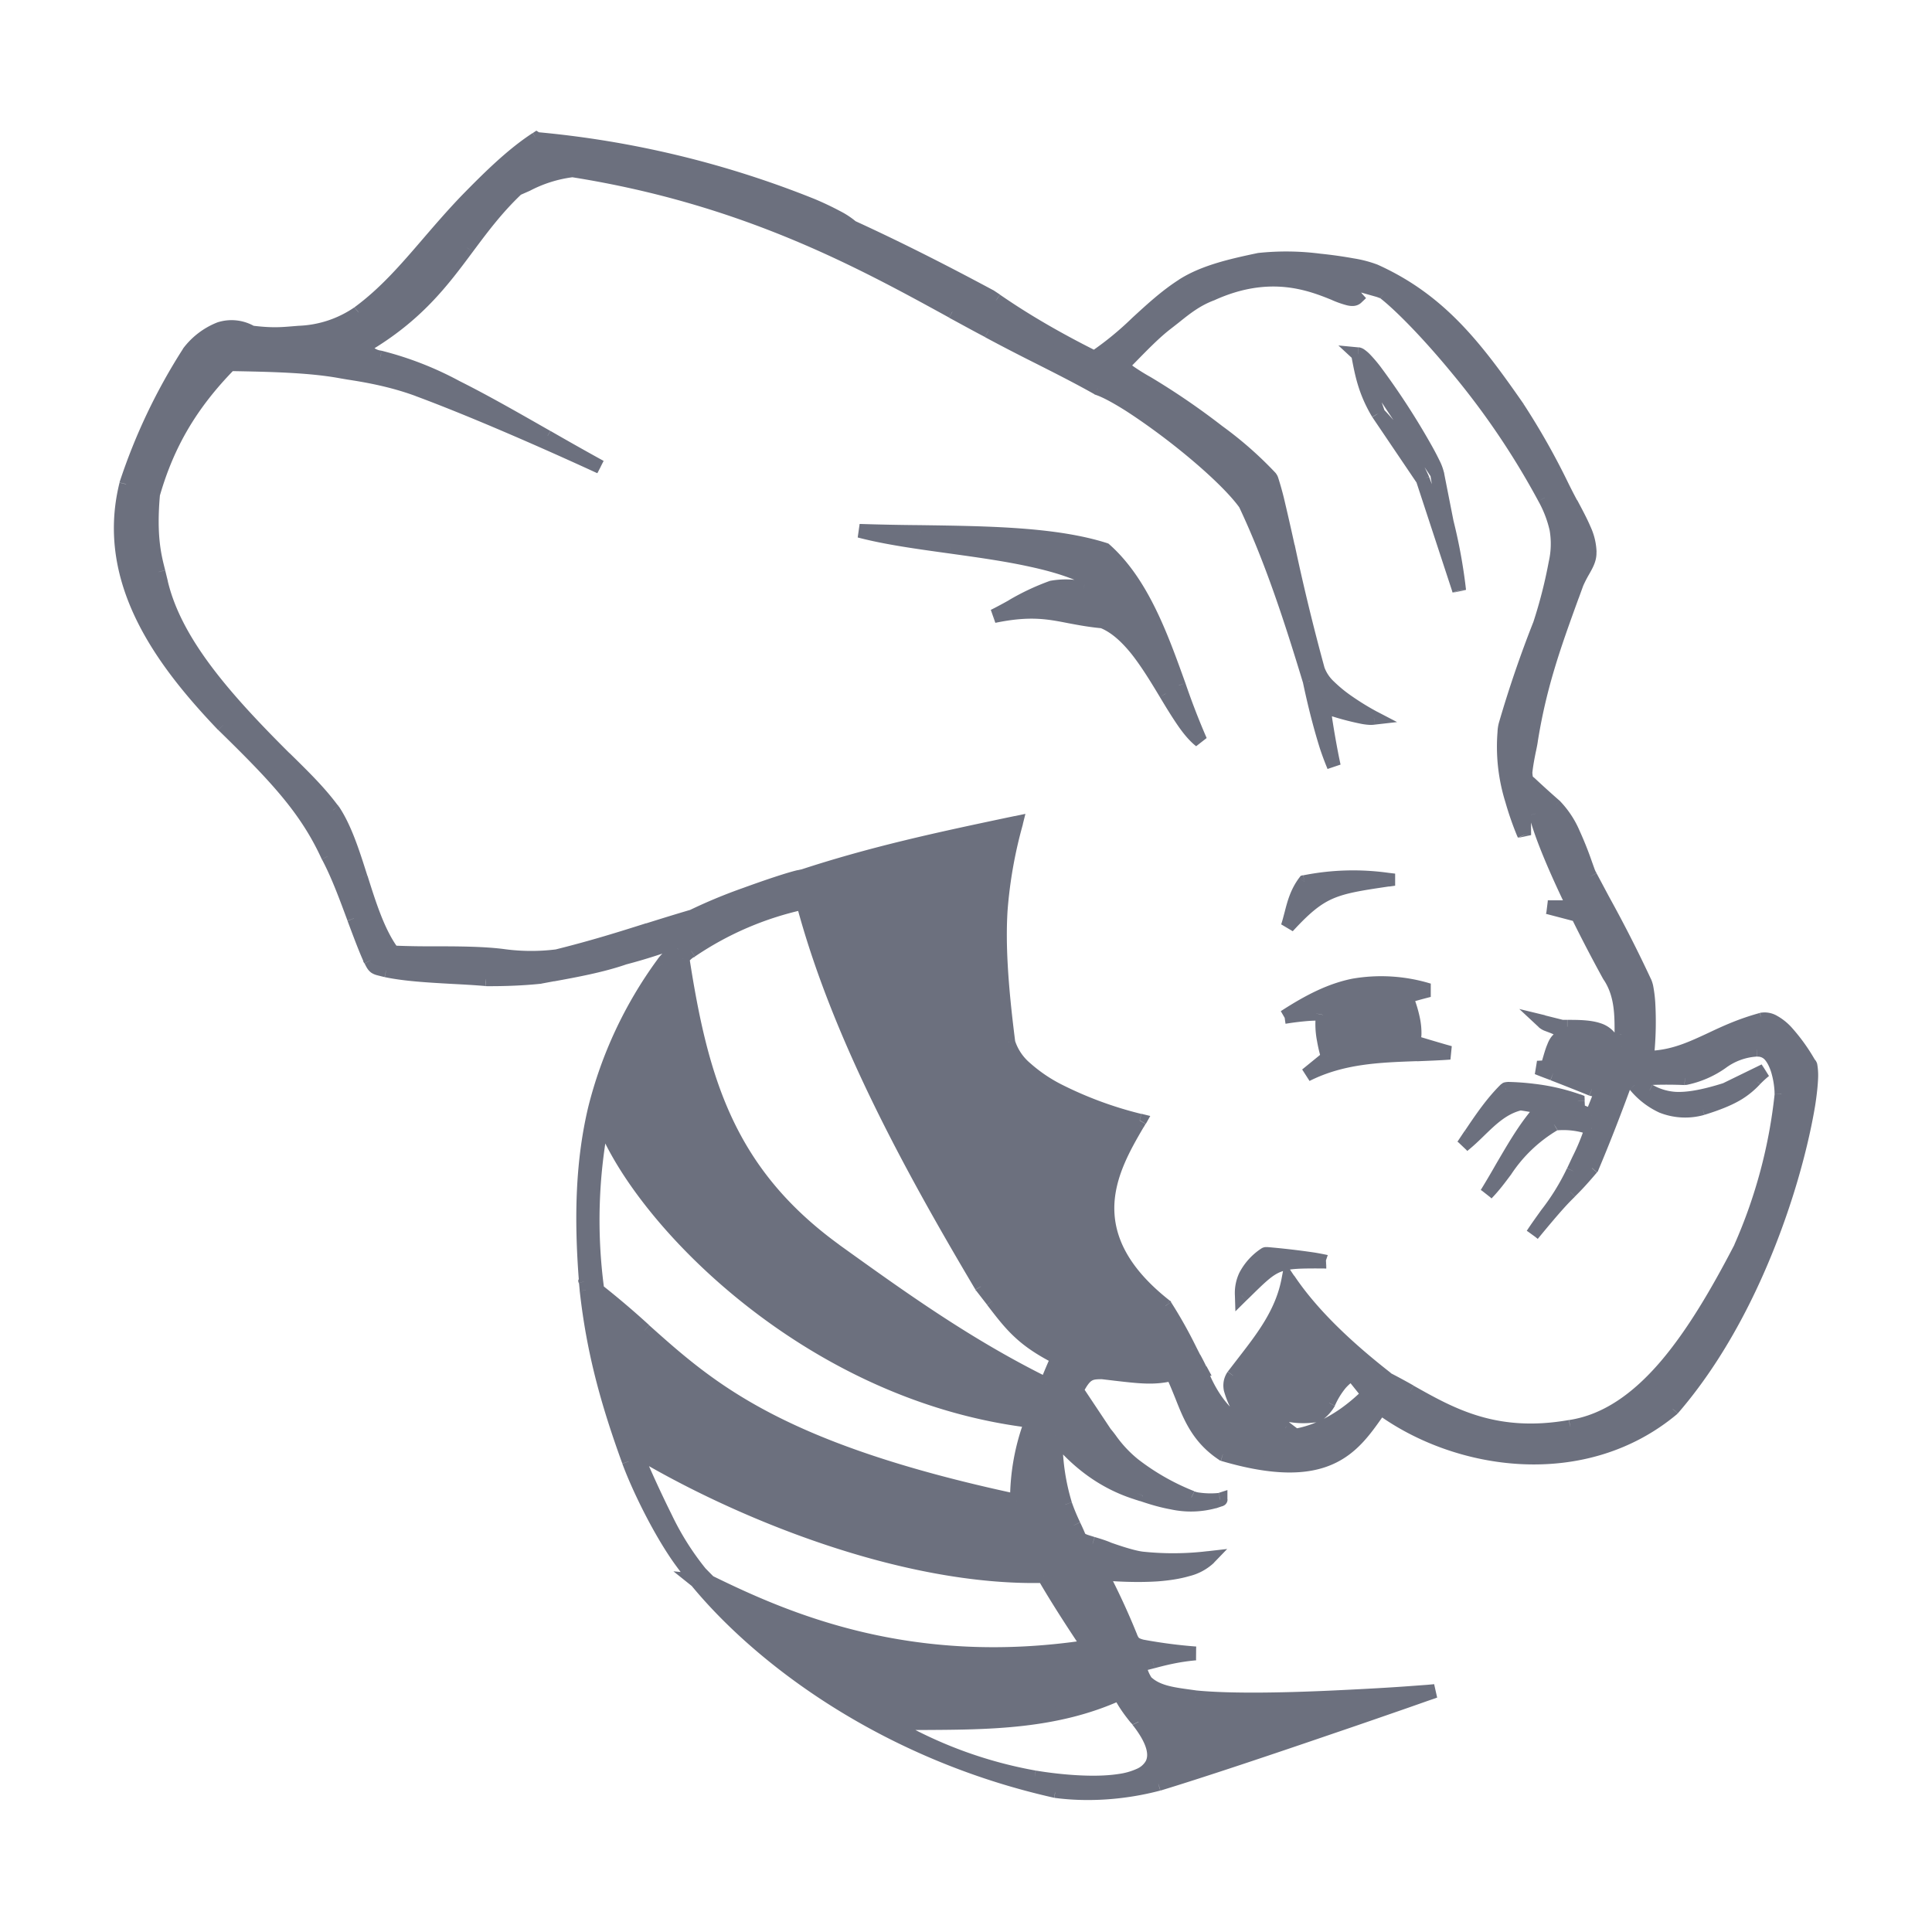 <svg xmlns="http://www.w3.org/2000/svg" width="16" height="16" fill="none" viewBox="0 0 16 16"><g fill="#6C707E"><path fill-rule="evenodd" d="M4.443 1.15c-.193.126-.38.307-.58.512-.117.12-.22.24-.319.356-.183.213-.352.41-.571.571a.923.923 0 0 1-.496.166 2.177 2.177 0 0 0-.072.005c-.08.007-.16.014-.32-.006-.182-.099-.355-.035-.523.167-.185.266-.42.771-.517 1.09-.201.81.311 1.48.802 1.994.437.427.689.694.868 1.085.081.152.15.338.216.516.043.118.086.232.13.33l.008.017c.03.06.03.062.128.083.154.033.348.044.544.055.095.005.191.01.283.019.122.001.29-.003.448-.02l.107-.02c.192-.035.403-.073.584-.136.21-.052.398-.123.567-.19-.012.04-.061.077-.114.118a.584.584 0 0 0-.13.121c-.56.803-.722 1.52-.635 2.63l-.003-.002.004.019.005.054c.056.51.173.934.35 1.418.08.221.253.572.418.805a3 3 0 0 0 .138.181l.001.001c.542.66 1.579 1.43 2.975 1.743.267.037.569.017.853-.058.754-.229 2.29-.77 2.29-.77s-1.363.114-1.988.052a3.949 3.949 0 0 0-.064-.01c-.126-.017-.254-.035-.34-.119-.017-.022-.079-.145-.04-.146.02-.001.052-.01.096-.021.08-.021.2-.053.354-.067-.505-.054-.505-.054-.54-.144l-.002-.003a5.82 5.82 0 0 0-.238-.516c.224.019.722.047.891-.127 0 0-.294.034-.555.003a1.61 1.61 0 0 1-.282-.08 1.689 1.689 0 0 0-.126-.042c-.055-.017-.096-.03-.11-.047a1.624 1.624 0 0 0-.045-.105c-.021-.045-.043-.09-.071-.172a1.784 1.784 0 0 1-.08-.507l-.005-.067c.17.21.388.386.675.476l.036.011c.1.035.386.134.605.063l.05-.016c.004 0 .005-.001.005-.002l-.005.002a.597.597 0 0 1-.237-.018c-.46-.196-.59-.37-.673-.48a.775.775 0 0 0-.042-.055l-.236-.353c.072-.143.112-.148.207-.15.04.005.076.01.11.013.212.025.326.038.476.002.03.06.053.12.077.18.071.18.14.35.341.484.857.254 1.071-.051 1.278-.344l.028-.04c.644.473 1.691.618 2.419.008.925-1.07 1.218-2.757 1.136-2.854-.116-.196-.267-.398-.397-.37-.17.046-.301.108-.421.164-.208.096-.383.178-.674.144l.055-.002a.457.457 0 0 0 .092-.007c.036-.39-.002-.578-.02-.61-.104-.23-.232-.47-.344-.677l-.106-.197a.746.746 0 0 1-.04-.103c-.05-.138-.133-.371-.251-.481-.07-.06-.24-.216-.24-.216l-.014.166s.066.01.091.113c.046.188.183.499.317.775h-.216l.247.065c.133.272.255.497.273.518.092.15.09.319.09.473v.1l-.063.031c-.009-.196-.205-.196-.386-.197h-.041l-.157-.038c.016.014.042.023.068.033.054.019.108.038.068.102-.042.022-.064.105-.087.187l-.015.051-.085.004.13.05c.104.04.207.08.323.128l.082.013-.083.208-.112-.046-.004-.078c-.198-.08-.58-.113-.595-.097a2.36 2.36 0 0 0-.294.377l-.06.09c.046-.037.09-.08.133-.122.098-.095.197-.192.34-.226.01-.001.106.016.2.033l.131.024c-.023.005-.05.008-.078.012-.057.008-.114.016-.126.033-.106.13-.193.281-.28.431a7.169 7.169 0 0 1-.126.213c.062-.064.11-.128.157-.192.095-.13.19-.258.401-.382a.577.577 0 0 1 .313.033 1.782 1.782 0 0 1-.108.26l-.044.095a1.92 1.92 0 0 1-.22.355c-.04.057-.081.113-.118.17.204-.249.257-.301.31-.355.04-.039.08-.078.18-.196.1-.235.198-.489.29-.74l.018-.01c.019.01.093.008.187.005.086-.002.187-.004.276.001.158-.034.236-.085.307-.131a.524.524 0 0 1 .287-.104c.19-.015.21.342.207.37-.036.393-.155.85-.339 1.268-.38.734-.807 1.393-1.412 1.484-.617.108-.987-.1-1.325-.292a5.517 5.517 0 0 0-.196-.107l-.153.13c-.52.519-1.137.473-1.39-.204h.002l-.008-.014a1.689 1.689 0 0 0-.043-.082l-.033-.065a3.917 3.917 0 0 0-.207-.367c-.759-.6-.438-1.149-.23-1.506l.018-.03c-.434-.109-1.01-.342-1.088-.649-.128-.991-.063-1.306.064-1.815l-.058.012c-.563.118-1.134.239-1.738.44v-.005a6.232 6.232 0 0 0-.886.329c-.126.036-.244.074-.365.111-.224.07-.455.143-.753.217-.15.019-.296.019-.44 0-.177-.025-.422-.024-.617-.024-.166 0-.295 0-.311-.015-.116-.16-.188-.388-.26-.61-.065-.21-.13-.415-.23-.56l-.002-.002-.002-.003c-.104-.14-.222-.256-.341-.373l-.054-.053c-.489-.486-.907-.956-1.024-1.454l-.021-.087a1.64 1.64 0 0 1-.044-.647v-.002l.001-.002c.118-.407.31-.738.634-1.07.338.006.673.013.933.063l.047.007c.13.021.351.056.578.141.65.242 1.51.64 1.51.64-.145-.08-.293-.164-.442-.249-.513-.293-1.026-.586-1.38-.658-.067-.01-.109-.04-.129-.094.43-.253.64-.534.848-.814.123-.165.245-.33.412-.487l.084-.037c.148-.065.228-.101.377-.117 1.426.225 2.386.752 3.145 1.17.103.055.201.11.297.16.148.081.29.153.428.222.165.084.325.164.48.253.249.082 1 .648 1.22.954.223.471.386.98.534 1.472.107.5.2.702.2.702s-.09-.418-.075-.493c.094.035.316.105.408.094 0 0-.411-.213-.465-.4a18.833 18.833 0 0 1-.247-1.016c-.07-.31-.123-.55-.146-.575-.132-.165-.682-.586-1.019-.78-.127-.074-.196-.12-.201-.152l.064-.066c.094-.096.2-.204.295-.278l.064-.05a1.11 1.11 0 0 1 .314-.196c.48-.216.818-.079 1.015 0 .09.037.15.061.18.033 0 0-.15-.172-.083-.144.035.02.112.04.181.059a.608.608 0 0 1 .135.045c.255.2.923.929 1.325 1.699.096.188.135.312.09.54a3.93 3.93 0 0 1-.128.503c-.044.102-.295.797-.294.89-.05.381.164.858.164.858l-.001-.125a.916.916 0 0 1 .005-.166l.014-.165s-.01-.045-.008-.062c.007-.07.02-.132.031-.186.007-.034.014-.065.017-.09.074-.457.197-.797.34-1.187l.038-.106a1.03 1.03 0 0 1 .052-.101c.03-.055.056-.1.054-.155.002-.113-.074-.255-.153-.403-.026-.046-.05-.094-.074-.14a5.909 5.909 0 0 0-.366-.65c-.347-.5-.643-.89-1.186-1.135-.152-.067-.749-.132-.955-.093-.25.052-.465.103-.637.213a2.84 2.84 0 0 0-.379.31 2.71 2.71 0 0 1-.352.288 6.459 6.459 0 0 1-.814-.475 1.055 1.055 0 0 0-.051-.034 20.13 20.13 0 0 0-1.143-.572c-.202-.189-1.46-.64-2.612-.73Zm1.362 11.881c-.202-.228-.395-.662-.55-1.025.851.513 2.225 1.074 3.39 1.046.117.203.257.416.37.585-1.484.227-2.513-.228-3.142-.537a9.678 9.678 0 0 1-.068-.069Zm-.467-2.013c.545.486 1.112.992 3.082 1.412l.003-.005a1.83 1.83 0 0 1 .114-.645l.005-.01c-1.868-.224-3.26-1.702-3.553-2.495a4.29 4.29 0 0 0-.041 1.41c.14.11.265.22.39.333Zm3.422.227c-.028.06-.06.135-.094.22-.656-.324-1.198-.713-1.743-1.105l-.013-.01c-.882-.644-1.102-1.41-1.257-2.412a.213.213 0 0 1 .07-.063 2.66 2.66 0 0 1 .928-.397c.289 1.085.884 2.177 1.476 3.174l.093.12c.16.209.248.325.54.473Zm-1.105 3.026c.538-.003 1.092-.006 1.617-.246.043.09.107.169.14.208l.02.026c.498.65-.63.5-.864.461a3.613 3.613 0 0 1-1.204-.446l.291-.003Zm3.828-2.855c-.34-.265-.625-.538-.813-.82-.051.276-.214.485-.367.68l-.09.118c-.034.055-.059.129.11.365.046.063.21.073.322.068a2.3 2.3 0 0 0-.109-.076c-.092-.061-.185-.123-.204-.179.199.136.383.175.55.153.038-.004.085-.045.122-.107a.502.502 0 0 1 .184-.236l.007-.005.135.17.153-.131Zm.419-7.493c-.025-.14-.557-.98-.656-.99m.656.99c.019.131.05.27.082.41l-.082-.41Zm.082.41c.041.187.084.376.1.558l-.1-.557Zm.1.558a10.393 10.393 0 0 0-.302-.92l.302.92Zm-.302-.92c-.035-.085-.123-.276-.368-.546l.368.546Zm-.368-.546c-.11-.182-.137-.327-.164-.471l.164.471Zm-1.76 2.319c.1.164.191.316.287.391a5.74 5.74 0 0 1-.178-.459c-.146-.407-.305-.851-.612-1.123-.411-.132-.972-.14-1.533-.147-.168-.002-.337-.004-.5-.01.224.058.488.095.754.132.461.064.929.129 1.21.302.006.024-.012.04-.039.053a2.443 2.443 0 0 1-.068-.01.653.653 0 0 0-.264-.008c-.115.037-.222.097-.328.156-.05.028-.1.056-.152.081.301-.061.454-.031.627.003.08.015.165.032.27.04.217.083.38.354.527.599Zm1.15 1.56c.23-.05.464-.047.693-.019-.444.064-.555.083-.833.39a1.34 1.34 0 0 0 .03-.108.692.692 0 0 1 .11-.263Zm3.732 1.635c-.076.076-.152.152-.438.24-.275.064-.43-.046-.559-.194a.747.747 0 0 1 .12.05c.118.059.232.115.633-.011l.322-.157c-.03.024-.054.048-.078.072Zm-3.558 1.51c-.051-.018-.5-.076-.5-.062-.172.122-.198.24-.194.341l.022-.021c.264-.26.265-.261.672-.259Zm0 0Zm-.023-2.044c.006-.03-.317.016-.317.016.424-.273.707-.348 1.197-.22-.066.016-.13.033-.195.055.026.008.123.354.047.365-.021.003.321.098.321.098a6.39 6.39 0 0 1-.275.012c-.312.011-.619.022-.913.17l.178-.146c.002.002.003.001.004-.003l-.004.003a.884.884 0 0 1-.043-.35Z" clip-rule="evenodd"/><path d="m3.863 1.662-.04-.04.04.04Zm.58-.512.03-.048-.031-.02-.03.02.03.048Zm-.899.868-.043-.037.043.037Zm-.571.571-.034-.046-.004.003.038.043Zm-.496.166.003.057-.003-.057Zm-.072.005L2.4 2.704l.005.056Zm-.32-.006-.027.05.01.005.01.001.007-.056Zm-.523.167-.044-.037-.003.004.047.033Zm-.517 1.09L.99 3.993v.003l.055.013Zm.802 1.994-.041.04.001.001.04-.04Zm.868 1.085-.052.024.002.003.05-.027Zm.216.516.054-.02-.054.02Zm0 0-.054.019.054-.02Zm.13.33-.053.023.001.003.051-.026Zm.008.017.05-.026-.05.026Zm.128.083-.012.056.012-.056Zm.544.055.003-.057-.003.057Zm.283.019-.005.057h.004V8.11Zm.448-.02.006.057h.005l-.01-.057Zm.107-.02-.01-.056.01.057Zm0 0 .01.057-.01-.056Zm.584-.136-.014-.055-.005.001.019.054Zm.567-.19.055.017.032-.112-.108.042.02.053Zm-.114.118.034.045-.034-.045Zm-.13.121.048.033v-.002l-.047-.03Zm-.635 2.63-.034.046.1.073-.01-.123-.056.004Zm-.003-.002.033-.046-.057-.042-.029.065.053.023Zm0 0-.053-.023-.007.018.004.018.056-.013Zm.004.019.058-.005-.002-.009-.056.014Zm.005.054-.057.005v.002l.057-.007Zm.35 1.418.053-.02-.053.02Zm.418.805-.047.033.047-.033Zm.138.181-.005.057.137.013-.088-.106-.044.036Zm0 0 .005-.057-.191-.018.15.12.036-.045Zm.001.001.045-.037-.01-.007-.035.044Zm2.975 1.743-.012.056h.004l.008-.056Zm.853-.058.015.055h.002l-.017-.055Zm2.29-.77.02.055-.025-.111.005.057Zm-1.988.052-.009.056h.004l.005-.056Zm-.064-.01-.008.057.008-.056Zm-.34-.119-.046.035.006.006.04-.041Zm-.04-.146v-.058.057Zm.096-.021-.014-.056.014.056Zm0 0 .014.055-.014-.055Zm.354-.067.005.057.001-.114-.006.057Zm-.54-.144.053-.02-.053.02Zm-.002-.003.053-.022-.053.022Zm-.238-.516.004-.057-.104-.009.05.093.05-.027Zm.891-.127.041.04.111-.115-.158.018.006.057Zm-.555.003-.006.057.006-.057Zm-.282-.08-.02.053.02-.053Zm-.126-.042.016-.055-.016.055Zm-.11-.047-.052.02.003.008.004.006.046-.034Zm-.045-.105-.052.024.052-.024Zm-.071-.172.053-.019-.053.02Zm-.08-.507.057-.003-.057.003Zm-.005-.067.045-.036-.113-.139.012.178.056-.003Zm.675.476-.017.055.047.015.021-.045-.051-.025Zm.036.011.021-.053h-.002l-.019.053Zm0 0-.021.053.002.001.019-.054Zm.605.063-.018-.054.018.054Zm.055-.018h.057v-.078l-.074.024.017.054Zm-.242-.016.025-.051-.003-.002-.022.053Zm-.673-.48-.045.033.045-.034Zm-.042-.055-.048.031.005.006.043-.037Zm-.236-.353-.05-.025-.016.03.019.027.047-.032Zm.207-.15.006-.056h-.007l.001.057Zm.11.013-.007.057.007-.057Zm.476.002.052-.025-.02-.041-.045.01.013.056Zm.077.18.053-.021-.053.02Zm0 0-.053.02.053-.02Zm.341.484-.03.047.006.005.008.002.017-.054Zm1.278-.344-.046-.033.046.033Zm.028-.04.034-.046-.047-.034-.034.047.047.033Zm2.419.008.037.045.006-.007-.043-.037Zm1.136-2.854-.05.03.007.007.043-.037Zm-.397-.37-.012-.056-.003.001.015.055Zm-.421.164-.024-.052.024.052Zm-.674.144-.003-.057-.004.114.007-.057Zm.055-.002-.002-.057.002.057Zm.092-.007.057.007v-.002l-.056-.005Zm-.02-.61-.052.023.002.003.05-.026Zm-.344-.677-.051.026v.001l.05-.027Zm0 0 .05-.025v-.002l-.05.027Zm-.106-.197.05-.027-.002-.005-.048.032Zm-.04-.103.053-.02-.054.02Zm-.251-.481.038-.042-.001-.001-.037.043Zm-.24-.216.039-.042-.086-.078-.01.115.057.005Zm-.014.166-.057-.005-.005.054.053.008.009-.057Zm.091.113-.055.014.056-.014Zm.317.775v.057h.09l-.039-.081-.051.024Zm-.216 0v-.057l-.014.113.014-.056Zm.247.065.051-.025-.011-.023-.025-.007-.015.055Zm.273.518.048-.03-.004-.006-.044.036Zm.09.473h-.058.057Zm0 .1.025.05.032-.015v-.036h-.057Zm-.063.031-.056.003.004.087.078-.039-.025-.05Zm-.386-.197v.057-.057Zm-.041 0-.014.057h.014v-.057Zm-.157-.038.014-.056-.214-.052.161.15.04-.042Zm.068.033.019-.054-.02.054Zm.068.102.027.05.013-.007.008-.012-.048-.03Zm-.087.187.055.015-.055-.015Zm-.015.051.003.057.04-.002.012-.039-.055-.016Zm-.085.004-.002-.057-.018.11.02-.053Zm.13.05-.02.054.02-.053Zm.323.128-.022.055.014.002.008-.057Zm.082.013.053.021.027-.067-.071-.01-.009.056Zm-.083.208-.021.053.053.021.021-.053-.053-.021Zm-.112-.046-.057.003.002.037.033.013.022-.053Zm-.004-.078.057-.003-.002-.037-.034-.013-.021.053Zm-.595-.097.04.041.004-.004-.043-.037Zm-.294.377-.047-.032.047.032Zm0 0 .047.032-.047-.032Zm0 0-.047-.032.047.032Zm-.06.09-.048-.033.082.078-.035-.045Zm.133-.122-.038-.042-.002.002.04.04Zm0 0 .038.043.002-.002-.04-.04Zm.34-.226-.006-.057-.007.002.013.055Zm.2.033.012-.055h-.002l-.01.055Zm0 0-.012.056h.002l.01-.056Zm0 0 .01-.056-.01.056Zm.131.024.012.056-.002-.112-.01.056Zm-.078.012.008.057-.008-.057Zm-.126.033.044.036.002-.003-.046-.033Zm-.28.431.048.032.002-.003-.05-.029Zm0 0-.047-.032-.002.003.05.029Zm-.126.213-.048-.03.089.07-.041-.04Zm.157-.192.046.034.001-.003-.047-.031Zm0 0-.046-.034-.002.002.048.032Zm.401-.382.029.049.002-.002-.031-.047Zm.313.033.055.016.012-.046-.042-.02-.025.05Zm-.108.26-.051-.025.051.025Zm-.044.095-.052-.024v.001l.052.023Zm-.22.355.046.033-.046-.033Zm-.118.17-.048-.03.091.066-.043-.036Zm.31-.355.041.04-.04-.04Zm0 0-.04-.04.04.04Zm.18-.196.043.037.006-.007.004-.008-.053-.022Zm.29-.74-.028-.05-.019.01-.007.02.053.02Zm.018-.01.028-.05-.027-.015-.027.014.027.05Zm.187.005V8.87h-.001l.001.057Zm0 0v.057h.002l-.002-.057Zm.276.001-.003.057h.008l.008-.001-.013-.056Zm.307-.131-.031-.048.031.048Zm.287-.104.005.057-.005-.057Zm.207.37-.057-.006.057.005Zm-.339 1.268.051.026.002-.003-.053-.023Zm-1.412 1.484-.008-.056h-.002l.01.056Zm-1.325-.292.028-.05-.028.05Zm-.196-.107.026-.05-.034-.018-.029.025.037.043Zm-.153.13-.037-.043-.003.004.04.04Zm-1.39-.204.055-.02-.003-.004-.051.024Zm0 0-.003-.057-.084.006.036.076.052-.025Zm.002 0 .003.057.089-.006-.042-.078-.05.027Zm-.008-.014-.051.025v.002l.051-.027Zm-.043-.082-.05.026v.002l.05-.028Zm-.033-.065-.051.026.05-.026Zm0 0 .05-.025-.05.025Zm-.207-.367.048-.031-.005-.008-.007-.005-.036.044Zm-.23-1.506.05.029-.05-.029Zm.018-.03.05.03.037-.066-.073-.018-.014.055ZM8.35 8.63l-.057.008.001.007.056-.015Zm.064-1.815.056.013.022-.088-.09.019.012.056Zm-.058.012-.011-.056-.007.002.018.054Zm0 0 .01.056.008-.002-.018-.054Zm0 0-.01-.056h-.001l.011.056Zm-1.738.44-.056.009.01.066.064-.02-.018-.055Zm0-.005.056-.008-.01-.06-.06.013.013.055Zm-.886.329.017.056.01-.006-.027-.05Zm-.365.111-.017-.054.017.054Zm0 0 .017.055h.001L5.368 7.7Zm-.753.217.007.057.007-.001-.014-.056Zm-.44 0-.007.056.008-.056Zm-.617-.024v.057-.057Zm0 0v-.057.057Zm-.311-.015-.048.034.009.008.039-.042Zm-.26-.61-.053.016.054-.017Zm-.23-.56.048-.032-.003-.003-.044.035Zm-.002-.002L2.8 6.67l-.003-.003-.042.038Zm-.002-.003-.046.034.003.004.043-.038Zm-.341-.373-.04.04.04-.04Zm-.054-.053-.04.04.04-.04ZM1.334 4.824l-.056.011v.002l.056-.013Zm-.021-.087.055-.014-.055.014Zm-.044-.647-.056-.02-.001.015.057.005Zm0-.002.054.019v-.001l-.054-.018Zm.001-.002.054.018V4.1l-.054-.015Zm.634-1.07V2.96H1.88l-.017.017.041.04Zm.933.063-.01.056h.001l.01-.056Zm.047.007-.01.057h.001l.009-.057Zm.578.141-.02.053.02-.053Zm1.51.64-.024.052.051-.102-.027.05Zm-.442-.249.028-.05-.028.05ZM3.15 2.96l.012-.055-.004-.001-.007.056Zm-.129-.094-.029-.05-.041.025.017.045.053-.02Zm.848-.814.046.034-.046-.034Zm0 0-.046-.034.046.034Zm.412-.487-.022-.052-.01.004-.007.007.04.041Zm.084-.037-.023-.052.023.052Zm0 0 .023.052-.023-.052Zm.377-.117.01-.057h-.016l.006.057Zm3.145 1.17.028-.05-.028.05Zm0 0-.027.049.027-.05Zm.297.16.027-.05-.027.05Zm.428.222-.026.051.026-.05Zm0 0 .025-.05-.025.05Zm.48.253-.029.05.011.004.018-.054Zm1.22.954.052-.025-.007-.008-.046.033Zm.534 1.472.056-.012-.001-.005-.055.017Zm.2.702-.051.024.107-.036-.056.012Zm-.075-.493.02-.053-.063-.024-.013.066.056.011Zm.408.094.006.056.185-.021-.165-.086-.026.05Zm-.465-.4.055-.016-.055.015Zm-.247-1.016.056-.013-.001-.004-.055.017Zm0 0-.056.012.001.004.055-.016Zm-.146-.575-.045.036.003.004.042-.04Zm-1.019-.78-.028.049.028-.05Zm-.201-.152-.04-.04-.021.02.004.03.057-.01Zm.064-.066.041.04-.04-.04Zm0 0-.04-.04.04.04Zm.295-.278.035.045-.035-.045Zm.064-.05.036.044.002-.001-.038-.043Zm0 0-.035-.045-.002.002.037.043Zm.314-.196.02.054.004-.002-.024-.052Zm1.015 0-.022.053.022-.053Zm.18.033.04.042.04-.038-.037-.041-.042.037Zm-.083-.144.027-.05-.005-.003-.022.053Zm.181.059-.015.055.015-.055Zm.135.045-.039.042.004.002.035-.044Zm1.325 1.699.05-.026-.05.026Zm.09.54.056.01-.055-.01Zm-.128.503.053.023.001-.005-.054-.018Zm-.294.89.057.007v-.008h-.057Zm.164.858-.052.024.109-.023h-.057Zm-.001-.125-.057.002.057-.002Zm.005-.166.056.007V6.63l-.056-.005Zm.014-.165.057.004v-.008l-.001-.008-.056.012Zm-.008-.062-.056-.005.056.005Zm.031-.186.056.012-.056-.012Zm0 0-.056-.011.056.011Zm.017-.09-.057-.01v.003l.057.007Zm.34-1.187.053.02-.053-.02Zm.038-.106-.052-.023-.001.003.053.02Zm.052-.101-.048-.032-.002.004.05.028Zm0 0 .047.031.003-.003-.05-.028Zm.054-.155h-.057v.003l.057-.003Zm-.153-.403.05-.026-.05.026Zm-.074-.14-.051.024.05-.025Zm-.366-.65.048-.031v-.001l-.048.032Zm-1.186-1.135.024-.052h-.001l-.023.052Zm-.955-.093-.01-.056h-.002l.012.056Zm-.637.213.03.048-.03-.048Zm-.379.31.038.043.001-.001-.039-.042Zm0 0-.037-.043-.004.004.041.039Zm0 0 .04.042.002-.003-.042-.04Zm-.352.288-.025.051.029.015.027-.018-.03-.048Zm-.814-.475.033-.047-.033.047Zm0 0-.032.047.032-.047Zm-.051-.034.028-.05h-.001l-.027.05ZM7.055 1.88l-.039.042.007.006.009.004.023-.052Zm-2.612-.73-.03.048.012.007.013.001.005-.057Zm.812 10.855.03-.049-.152-.09.07.162.052-.023Zm.55 1.025-.043.038.002.002.04-.04Zm2.84.021.05-.028-.017-.03-.034.001.001.057Zm.37.585.01.057.088-.014-.05-.074-.047.031ZM5.874 13.1l-.04.04.006.007.008.004.026-.051Zm2.547-.67-.012.056.042.008.02-.037-.05-.027Zm-3.082-1.412-.037.042.037-.042Zm3.085 1.407.05.026.007-.013v-.014h-.057Zm.114-.645.053.022-.053-.022Zm.005-.01.053.02.028-.069-.074-.008-.007.056ZM4.989 9.274l.054-.02-.068-.184-.041.192.055.012Zm-.041 1.41-.057.008.003.023.019.015.035-.045Zm3.718.78-.026.05.055.028.023-.057-.052-.021Zm.094-.22.052.025.024-.05-.05-.026-.026.051Zm-1.837-.885.033-.046-.033.046Zm-.013-.01-.034.046.034-.046ZM5.653 7.938l-.044-.036-.016.02.003.025.057-.009Zm.07-.063.023.054.01-.007-.032-.047Zm.928-.397.055-.015-.014-.053-.054.012.013.056Zm1.476 3.174-.05.03.005.005.045-.035Zm.093.12.045-.034-.045.034Zm0 0 .046-.034-.046.035Zm0 0-.045.035.045-.034Zm1.052 3.253L9.323 14l-.024-.05-.05.023.023.052Zm-1.617.246v.057-.057Zm1.757-.038-.045.036.045-.036Zm.02.026-.053.025.007.01.045-.035Zm-.864.461.01-.056-.01.056Zm-1.204-.446v-.057l-.208.004.18.102.028-.05Zm3.306-3.677.047-.032-.077-.116-.026.137.056.01Zm.813.819.037.043.053-.045-.055-.043-.035.045Zm-1.18-.14-.044-.034.044.035Zm-.09.118-.046-.034-.002.004.048.03Zm.11.365-.046.033.046-.033Zm.322.068.003.057.156-.008-.125-.095-.034.046Zm-.109-.076-.031.048.031-.048Zm-.204-.179.032-.047-.144-.098.058.164.054-.019Zm.55.153-.007-.057.007.057Zm.122-.107.049.03.002-.006-.051-.024Zm.184-.236.034.046-.034-.046Zm.007-.005.044-.035-.034-.043-.044.032.034.046Zm.135.17-.044.035.036.046.045-.038-.037-.043Zm-.084-8.614.005-.056-.167-.016.123.114.04-.042Zm0 0 .049-.032-.01-.01-.039.042Zm.838 1.958-.054.018.111-.023-.057.005Zm-.302-.92.053-.021v-.001l-.053.022Zm-.368-.546-.05.03.002.002.048-.032Zm-.164-.471.054-.019-.11.03.056-.011ZM9.94 6.135l-.034.045.087-.068-.052.023Zm-.285-.391-.05.029.05-.03Zm.108-.068.054-.019-.054.02Zm-.612-1.123.038-.043-.009-.008-.011-.004-.018.055Zm-1.533-.147-.001.057v-.057Zm0 0V4.35v.057Zm-.5-.01.001-.056-.016.112.014-.055Zm.754.132.008-.057-.008.057Zm1.21.302.054-.015-.005-.021-.02-.012-.03.048Zm-.039.053-.007.057.016.002.016-.007-.025-.052Zm-.068-.01.01-.057-.01.057Zm-.264-.008-.013-.055h-.004l.017.055Zm-.328.156.026.05h.001l-.027-.05Zm0 0-.027-.05h-.001l.028.05Zm0 0 .026.05h.001l-.027-.05Zm0 0-.027-.05h-.001l.028.05Zm0 0-.028-.05.028.05Zm0 0-.028-.05.028.05Zm-.152.081-.025-.05.037.106-.012-.056Zm.627.003-.01.056.01-.056Zm.27.04.02-.052-.007-.003-.008-.001-.005.057Zm2.369 2.14h.057v-.05l-.05-.006-.007.056Zm-.692.019-.013-.056-.02.005-.013.017.046.034Zm.692-.019.008.057.049-.007v-.05h-.057Zm-.833.39-.054-.02.096.057-.042-.038Zm.03-.108.056.014-.056-.014Zm3.842 1.372-.04-.04.04.04Zm0 0 .04.04-.04-.04Zm-.438.24.013.055.003-.001-.016-.055Zm-.559-.194.016-.054-.186-.054.127.146.043-.038Zm.12.05-.025.051.025-.05Zm.633-.011.017.054.008-.003-.025-.051Zm.322-.157.036.044-.06-.096.024.052Zm-4.136 1.52.033.046.024-.017v-.03h-.057Zm-.194.341-.057.002.004.13.092-.091-.04-.04Zm.022-.021.04.04-.04-.04Zm.672-.259.007.057-.007-.114v.057Zm0 0-.014.056.01.002.01-.001-.006-.057Zm-.34-2.027-.008-.056-.01.002-.009.004.027.05Zm.317-.016.056.011-.056-.011Zm-.317.016-.031-.047.057.098-.026-.05Zm1.197-.22.014.055v-.11l-.014.055Zm-.195.055-.018-.054-.173.059.175.05.016-.055Zm.047.365-.008-.056.008.056Zm.321.098.004.056.011-.111-.015.055Zm-.275.012.002.057-.002-.057Zm-.913.17-.036-.044.061.095-.025-.051Zm.18-.149.057.01.027-.151-.12.097.037.044Zm-7.097-7.05c.2-.206.383-.382.57-.504l-.062-.096c-.2.13-.39.315-.59.52l.082.08Zm-.317.353c.1-.115.202-.234.317-.353l-.082-.08c-.118.123-.222.244-.321.359l.086.074Zm-.58.58c.225-.165.398-.368.58-.58L3.5 1.981c-.183.213-.35.406-.562.562l.067.092Zm-.527.177c.25-.014.452-.112.53-.18l-.075-.086a.87.87 0 0 1-.461.152l.006.114Zm-.07.005.07-.005-.006-.114-.074.006.01.113Zm-.332-.007c.165.02.25.014.332.007l-.01-.113c-.078.006-.153.012-.308-.007l-.014.113Zm-.473.147a.543.543 0 0 1 .231-.178.268.268 0 0 1 .222.025l.054-.1A.381.381 0 0 0 1.8 2.67a.653.653 0 0 0-.282.214l.087.073ZM1.1 4.027a4.73 4.73 0 0 1 .51-1.074l-.094-.065A4.852 4.852 0 0 0 .99 3.994l.11.033Zm.79 1.939C1.396 5.45.906 4.803 1.1 4.024l-.11-.027c-.21.843.325 1.533.816 2.048l.082-.08Zm.878 1.1c-.184-.402-.444-.675-.88-1.102l-.08.082c.437.427.682.687.856 1.068l.104-.048Zm.217.52c-.065-.176-.135-.367-.219-.523l-.1.054c.079.148.146.33.212.508l.107-.04Zm0 0-.107.038.108-.037Zm.128.327a5.613 5.613 0 0 1-.128-.327l-.107.04c.044.117.087.234.131.333l.104-.046Zm.008.014L3.11 7.91l-.102.052.009.016.102-.05Zm.09.054a.975.975 0 0 1-.07-.02c-.002 0-.003.001-.02-.034l-.102.051c.013.026.027.058.058.079.016.01.032.016.048.02l.06.015.025-.111Zm.534.053a3.786 3.786 0 0 1-.535-.053l-.024.111c.16.034.358.045.553.056l.006-.114Zm.285.019c-.093-.008-.19-.013-.285-.019l-.006.114c.095.005.19.01.281.018l.01-.113Zm.437-.02a3.96 3.96 0 0 1-.441.02l-.002.114c.124.001.294-.003.455-.02l-.012-.113Zm.102-.018-.106.02.02.111.107-.02-.02-.111Zm0 0 .02.112-.02-.113Zm.576-.135a4.058 4.058 0 0 1-.576.135l.02.112c.192-.035.408-.075.594-.139l-.038-.108Zm.565-.189a4.412 4.412 0 0 1-.56.188l.028.11a4.52 4.52 0 0 0 .574-.191l-.042-.107Zm-.059.216c.026-.02.055-.041.078-.063a.197.197 0 0 0 .057-.083l-.11-.033c-.001.005-.007.015-.026.033a.89.89 0 0 1-.068.056l.07.09Zm-.115.107a.507.507 0 0 1 .115-.107l-.069-.09c-.046.035-.107.08-.142.136l.096.061Zm-.627 2.595c-.044-.552-.025-1.002.073-1.413.098-.41.275-.783.552-1.18l-.093-.065a3.507 3.507 0 0 0-.57 1.219c-.101.426-.12.889-.076 1.447l.114-.009Zm-.094.048.003.002.067-.092-.003-.002-.067.092Zm.086-.024-.105-.045.105.046Zm.008-.017-.005-.018-.11.026.004.019.11-.027Zm.005.064-.004-.055-.114.01.005.054.114-.01Zm.347 1.402a5.74 5.74 0 0 1-.347-1.404l-.113.013c.057.516.176.943.353 1.43l.107-.039Zm.411.792a3.913 3.913 0 0 1-.41-.792l-.108.04c.083.225.257.58.425.818l.093-.066Zm.136.178c-.05-.06-.095-.12-.136-.178l-.093.066c.043.06.09.122.141.184l.088-.072Zm-.05.093.012-.114-.012.114Zm.043-.1-.002-.002-.07.09.072-.088Zm2.952 1.732c-1.383-.31-2.41-1.074-2.944-1.724l-.088.072c.55.67 1.598 1.447 3.007 1.763l.025-.111Zm.826-.058a2.167 2.167 0 0 1-.831.057l-.016.113c.275.037.585.017.876-.06l-.03-.11Zm2.304-.714-.019-.054-.004.002-.013.004a24.712 24.712 0 0 0-.234.082l-.61.21c-.479.164-1.05.356-1.426.47l.033.11c.378-.115.951-.308 1.43-.472.239-.081.454-.156.61-.21l.185-.065.05-.017.013-.005a.047.047 0 0 0 .004-.001l-.019-.054Zm-1.993.107c.317.032.818.019 1.236-.002a26.692 26.692 0 0 0 .702-.044l.044-.003a7.304 7.304 0 0 1 .015-.001l-.004-.057-.005-.057h-.003l-.012.001-.044.004-.163.012c-.137.01-.326.021-.535.031-.42.021-.913.034-1.22.003l-.011.114Zm-.067-.009.063.01.018-.114-.065-.009-.016.113Zm-.372-.135c.102.1.251.118.372.135l.016-.113c-.13-.018-.239-.035-.309-.104l-.08.082Zm0-.245a.069.069 0 0 0-.059.034.083.083 0 0 0-.01.046c0 .021.008.045.015.063a.52.52 0 0 0 .048.096l.09-.07-.003-.006a.317.317 0 0 1-.036-.087.036.036 0 0 1 0 .003.039.039 0 0 1-.005.013.045.045 0 0 1-.037.022l-.004-.114Zm.082-.018-.056.014a.17.17 0 0 1-.027.005l.004.113a.265.265 0 0 0 .049-.007l.059-.015-.03-.11Zm0 0 .028.11-.028-.11Zm.363-.069c-.16.015-.283.047-.363.069l.029.11c.08-.021.195-.052.344-.065l-.01-.114Zm-.588-.065c.008.02.018.047.04.07a.19.19 0 0 0 .092.049c.073.019.206.033.455.06l.012-.114a4.1 4.1 0 0 1-.437-.057c-.03-.008-.037-.014-.04-.017a.124.124 0 0 1-.016-.034l-.106.043Zm-.002-.004.002.004.106-.043-.002-.004-.106.043Zm-.236-.51c.09.17.179.367.236.51l.106-.043a5.861 5.861 0 0 0-.241-.52l-.1.053Zm.901-.194a.349.349 0 0 1-.154.081c-.068.02-.15.032-.234.038a3.14 3.14 0 0 1-.458-.009l-.01.114c.114.01.298.021.476.009.09-.007.179-.02.258-.043a.459.459 0 0 0 .204-.11l-.082-.08Zm-.52.1a2.484 2.484 0 0 0 .516.001l.038-.003.01-.001h.003l-.006-.057-.006-.057h-.003l-.01.001-.036.004a2.38 2.38 0 0 1-.493-.001l-.013.113Zm-.295-.083c.043.015.199.071.295.083l.013-.113c-.08-.01-.222-.06-.27-.077l-.038.107Zm-.124-.042c.037.011.078.024.123.041l.041-.106c-.049-.02-.094-.033-.13-.044l-.034.11Zm-.138-.067a.145.145 0 0 0 .064.042.708.708 0 0 0 .074.025l.033-.109c-.028-.009-.05-.015-.065-.021a.114.114 0 0 1-.016-.008c-.003-.002-.001-.001.001.002l-.09.069Zm-.052-.115c.015.031.029.06.045.101l.106-.041a1.663 1.663 0 0 0-.048-.108l-.103.048Zm-.073-.177c.03.084.052.132.073.177l.103-.049a1.597 1.597 0 0 1-.069-.166l-.107.038Zm-.083-.522c.01.166.021.352.083.523l.107-.04a1.77 1.77 0 0 1-.076-.49l-.114.007Zm-.004-.068.004.068.114-.008-.005-.067-.113.007Zm.748.419a1.35 1.35 0 0 1-.647-.458l-.089.072c.176.216.401.4.702.495l.034-.109Zm.038.011a.806.806 0 0 0-.04-.012.065.065 0 0 0-.032 0 .057.057 0 0 0-.034.031l.102.049a.056.056 0 0 1-.06.031h.002a.57.57 0 0 1 .024.01l.038-.109Zm.002.001-.042.106.042-.106Zm.566.062a.676.676 0 0 1-.32.006 1.614 1.614 0 0 1-.248-.069l-.038.108c.05.017.15.052.266.073a.79.79 0 0 0 .375-.01l-.035-.108Zm.05-.016-.05.016.035.109.05-.017-.034-.108Zm-.034.052a.056.056 0 0 1 .027-.048l.011-.005.005-.001.019.112a.079.079 0 0 0 .024-.009.057.057 0 0 0 .028-.049h-.114Zm.07.056.005-.001-.035-.109-.005.002.035.108Zm-.28-.021a.26.26 0 0 0 .074.02.74.74 0 0 0 .198.002l-.02-.111a.663.663 0 0 1-.161-.003.16.16 0 0 1-.041-.01l-.05.102Zm-.693-.498c.042.056.098.132.204.219.105.086.258.18.491.28l.045-.105a1.901 1.901 0 0 1-.464-.264.982.982 0 0 1-.185-.198l-.091.068Zm-.04-.05a.87.87 0 0 1 .04.05l.091-.068a.902.902 0 0 0-.046-.058l-.085.075Zm-.24-.36.235.353.095-.063-.235-.353-.095.064Zm.253-.237a.258.258 0 0 0-.141.03.355.355 0 0 0-.116.15l.102.052c.035-.07.058-.095.074-.105.016-.01.034-.013.083-.013l-.002-.114Zm.117.013-.11-.013-.012.113.11.013.012-.113Zm.457.002c-.14.034-.243.023-.457-.002l-.013.113c.211.024.335.04.497 0l-.027-.11Zm.143.214c-.024-.059-.048-.12-.078-.183l-.103.05c.028.058.051.116.075.175l.106-.042Zm0 0-.106.042.106-.041Zm.32.458c-.186-.122-.249-.277-.32-.458l-.106.042c.071.18.145.367.363.511l.063-.095Zm1.2-.33c-.105.149-.202.285-.372.359-.169.073-.421.09-.843-.036l-.033.11c.434.128.718.119.922.03.203-.088.316-.251.419-.397l-.093-.065Zm.027-.039-.027.04.093.066.027-.04-.092-.066Zm2.43-.002c-.703.588-1.72.45-2.35-.01l-.067.091c.659.483 1.736.637 2.49.006l-.074-.087Zm1.129-2.774c-.005-.005-.006-.01-.005-.007l.002.013a.424.424 0 0 1 .002.062c-.002.054-.01.13-.025.222-.03.186-.087.436-.176.718-.177.564-.479 1.245-.934 1.772l.086.075c.47-.543.777-1.241.957-1.813.09-.286.148-.542.18-.734.015-.095.023-.176.025-.236a.542.542 0 0 0-.008-.112.094.094 0 0 0-.018-.034l-.086.074ZM14.6 8.5c.016-.004.036-.001.063.013a.368.368 0 0 1 .089.072c.064.066.128.161.185.258l.098-.058a1.563 1.563 0 0 0-.201-.28.48.48 0 0 0-.118-.093.205.205 0 0 0-.14-.024l.024.112Zm-.408.16c.12-.057.247-.116.412-.161l-.03-.11c-.176.048-.31.11-.43.167l.048.103Zm-.705.149c.308.036.496-.052.705-.15l-.048-.103c-.207.096-.37.172-.643.14l-.014.113Zm.06-.116-.056.002.006.114.054-.002-.004-.114Zm.038.042a.056.056 0 0 1 .038-.046h.002l-.016.001a2.607 2.607 0 0 1-.062.003l.004.114.065-.003a.349.349 0 0 0 .04-.005.064.064 0 0 0 .013-.006c.003-.002.025-.014.029-.043l-.113-.015Zm-.014-.576.003.009a.982.982 0 0 1 .02.14c.007.096.008.237-.01.43l.114.01a2.79 2.79 0 0 0 .01-.448 1.102 1.102 0 0 0-.015-.124.276.276 0 0 0-.021-.07l-.1.053Zm-.344-.676c.111.208.24.445.343.673l.103-.047a11.04 11.04 0 0 0-.346-.68l-.1.054Zm-.001-.001.102-.051-.102.05Zm-.105-.197c.032.062.068.128.106.198l.1-.054-.105-.197-.101.053Zm-.044-.11.024.067a.282.282 0 0 0 .022.048l.096-.063-.003-.006a.577.577 0 0 1-.009-.02l-.023-.064-.107.038Zm-.236-.458a.71.71 0 0 1 .138.212c.04.087.073.177.098.246l.107-.038a2.906 2.906 0 0 0-.102-.256.818.818 0 0 0-.164-.248l-.077.084Zm-.2-.258-.04.042h.001l.002.002.005.005a15.017 15.017 0 0 0 .234.21l.074-.086a7.898 7.898 0 0 1-.21-.19c-.01-.007-.016-.014-.02-.018l-.006-.005-.002-.001-.039.041Zm.042.171.014-.166-.114-.01-.014.166.114.01Zm.09.095a.221.221 0 0 0-.076-.127.159.159 0 0 0-.06-.028h-.002l-.01.055-.008.057h-.002.001c.002 0 .006.002.011.006.01.007.025.024.035.064l.11-.027Zm.312.764c-.134-.278-.268-.583-.312-.764l-.11.027c.047.194.186.51.32.786l.102-.05Zm-.267.081h.216v-.114h-.216v.114Zm.262-.047-.247-.065-.03.11.248.065.029-.11Zm.302.537-.007-.01a12.344 12.344 0 0 1-.259-.497l-.102.05a12.528 12.528 0 0 0 .263.505l.016.024.089-.072Zm.103.51c0-.152.003-.338-.099-.504l-.097.06c.083.134.083.286.082.443h.114Zm0 .098V8.57l-.115-.001v.101l.115-.002Zm-.094.083.062-.031-.05-.102-.063.031.051.102Zm-.412-.191c.094 0 .177.001.24.022.029.01.05.024.063.04a.131.131 0 0 1 .027.08l.113-.005a.244.244 0 0 0-.051-.146.249.249 0 0 0-.116-.077c-.083-.028-.188-.028-.275-.028v.114Zm-.041 0h.041v-.114h-.04l-.001.114Zm-.17-.04.156.038.027-.11-.156-.039-.027.11Zm.1-.076a.465.465 0 0 1-.048-.021l-.078.083a.17.17 0 0 0 .046.029l.042.016.038-.107Zm.097.187a.131.131 0 0 0 .023-.072.097.097 0 0 0-.03-.067.16.16 0 0 0-.046-.031c-.015-.007-.031-.012-.044-.017l-.038.107a.439.439 0 0 1 .044.019c.002 0 .002.001.003.002 0 0-.003-.005-.003-.01s.001-.003-.006.008l.097.06Zm-.08.171a1.06 1.06 0 0 1 .034-.11.177.177 0 0 1 .017-.032.035.035 0 0 1 .008-.01l-.054-.1c-.04.021-.063.065-.076.1-.016.037-.028.082-.04.122l.11.03Zm-.015.052a2.17 2.17 0 0 0 .014-.052l-.11-.03-.014.05.11.032Zm-.137.045.085-.004-.006-.114-.084.004.005.114Zm.148-.06-.13-.05-.041.106c.044.018.087.034.13.05l.041-.106Zm.324.129c-.117-.049-.22-.089-.324-.129l-.04.107c.103.04.205.08.32.127l.044-.105Zm.069.009-.082-.013-.017.113.082.012.017-.112Zm-.039.285.083-.208-.106-.042-.083.208.106.042Zm-.187-.014.113.046.042-.106-.112-.046-.043.106Zm-.04-.129.005.08.114-.007-.004-.078-.114.005Zm-.493-.062c-.01.011-.02.015-.022.015l-.004.002c-.001 0 0 0 0 0h.051c.04.002.093.007.153.015a1.7 1.7 0 0 1 .353.08l.042-.105a1.744 1.744 0 0 0-.38-.088 2.095 2.095 0 0 0-.216-.016.172.172 0 0 0-.037.005.063.063 0 0 0-.026.018l.087.074Zm-.29.372c.09-.133.176-.26.286-.368l-.08-.082c-.12.118-.212.255-.3.386l.093.064Zm0 0-.095-.064.094.064Zm0 0-.095-.064.094.065Zm-.062.09.061-.09-.094-.064-.06.09.093.064Zm.047-.194a1.59 1.59 0 0 1-.129.117l.07.09c.05-.04.096-.084.139-.126l-.08-.081Zm.002-.002.076.085-.076-.085Zm.365-.24c-.16.039-.27.148-.367.242l.08.081c.1-.097.188-.182.313-.212l-.026-.11Zm.223.033-.132-.023a1.998 1.998 0 0 0-.064-.01c-.003 0-.012-.002-.02 0l.012.113h-.004a1.872 1.872 0 0 1 .057.009l.13.023.021-.112Zm.002 0-.024.112.024-.111Zm-.002 0-.02.112.02-.112Zm.131.024a13.449 13.449 0 0 1-.13-.024l-.021.112.132.024.02-.112Zm-.08.125c.027-.004.057-.008.082-.013l-.023-.112-.074.012.015.113Zm-.088.009c-.006.01-.013.01-.008.008a1.036 1.036 0 0 1 .096-.018l-.015-.112c-.028.003-.06.008-.085.013a.242.242 0 0 0-.039.012.094.094 0 0 0-.042.03l.093.067Zm-.276.427a3.34 3.34 0 0 1 .274-.425l-.088-.071c-.11.135-.198.29-.285.438l.099.058Zm-.002.003-.095-.064.095.064Zm-.126.211c.044-.07.086-.143.128-.214l-.099-.058a7.368 7.368 0 0 1-.125.212l.096.06Zm.063-.256a1.741 1.741 0 0 1-.152.186l.082.08c.065-.067.114-.134.162-.198l-.092-.068Zm-.002.002.095.063-.095-.063Zm.42-.4c-.22.13-.322.267-.418.398l.092.068a1.18 1.18 0 0 1 .384-.367l-.058-.098Zm.367.032a.73.73 0 0 0-.331-.044.104.104 0 0 0-.038.014l.062.095c-.007.005-.011.005-.004.003a.616.616 0 0 1 .26.034l.051-.102Zm-.081.335c.042-.089.087-.184.11-.268l-.11-.031a1.75 1.75 0 0 1-.103.25l.103.049Zm-.044.094.044-.094-.103-.049-.045.096.104.047Zm-.226.365c.083-.115.171-.236.226-.366l-.105-.045a1.855 1.855 0 0 1-.213.345l.092.066Zm-.117.168c.037-.056.076-.11.117-.168l-.092-.066c-.04.056-.082.114-.12.172l.095.062Zm.224-.426c-.056.055-.11.11-.316.36l.088.071c.204-.248.256-.299.308-.35l-.08-.081Zm0 0 .08.08-.08-.08Zm.176-.193c-.1.116-.138.155-.176.193l.08.08c.04-.04.081-.08.182-.199l-.086-.074Zm.279-.723c-.091.25-.19.504-.288.738l.105.044c.1-.236.198-.49.29-.743l-.107-.039Zm.046-.04-.02.01.054.1.02-.01-.054-.1Zm.212-.002a3.364 3.364 0 0 1-.156 0c-.01 0-.009-.002-.002.001l-.055.1c.016.009.034.011.045.013l.047.002c.034 0 .077 0 .124-.002l-.003-.114Zm.001 0v.114-.114Zm.28.001a3.29 3.29 0 0 0-.281 0l.003.113a3.5 3.5 0 0 1 .271.001l.007-.114Zm.272-.122a.728.728 0 0 1-.287.123l.024.112a.855.855 0 0 0 .325-.14l-.062-.095Zm.314-.113a.593.593 0 0 0-.187.042c-.05.02-.09.047-.127.071l.062.095a.48.48 0 0 1 .26-.095l-.008-.113Zm.267.431a.802.802 0 0 0-.033-.223.386.386 0 0 0-.075-.142.189.189 0 0 0-.159-.066l.009.114a.076.076 0 0 1 .066.028c.02.024.037.059.05.1a.684.684 0 0 1 .028.163v.016l.114.01Zm-.342 1.287c.185-.423.306-.887.342-1.287l-.113-.01a4.17 4.17 0 0 1-.334 1.25l.105.047Zm-1.456 1.518c.321-.05.59-.248.825-.521.234-.273.438-.626.63-.994l-.102-.052c-.19.366-.39.709-.615.972-.225.262-.472.439-.755.482l.017.113Zm-1.362-.299c.34.192.725.41 1.363.298l-.02-.112c-.597.105-.95-.095-1.287-.285l-.056.099Zm-.194-.106c.064.033.128.069.194.106l.056-.1a5.523 5.523 0 0 0-.198-.107l-.052.101Zm-.09.123.153-.13-.074-.087-.153.13.074.087Zm-1.48-.228c.132.353.364.552.641.587.274.034.575-.095.842-.362l-.08-.08c-.252.25-.52.357-.748.329-.224-.028-.427-.19-.548-.514l-.106.04Zm.002.005.103-.05-.103.05Zm.049-.082h-.001l.008.114-.007-.114Zm-.054.07.007.014.1-.054-.007-.014-.1.054Zm-.043-.081.042.079.102-.05a1.66 1.66 0 0 0-.044-.085l-.1.056Zm-.034-.066.033.064.101-.052-.033-.065-.101.053Zm0-.001.101-.051-.101.05Zm-.203-.361c.075.113.138.236.203.361l.101-.052a3.792 3.792 0 0 0-.209-.372l-.095.063ZM9.372 9.28c-.104.177-.244.415-.256.688-.013.28.109.583.5.892l.07-.09c-.37-.291-.467-.562-.457-.797.011-.24.135-.455.24-.635l-.097-.058Zm.017-.029-.017.03.098.057.017-.03-.098-.057Zm-1.095-.606a.518.518 0 0 0 .16.243c.076.07.173.135.28.191.213.113.47.2.69.256l.028-.11a3.105 3.105 0 0 1-.665-.246 1.223 1.223 0 0 1-.256-.175.407.407 0 0 1-.126-.188l-.11.029ZM8.36 6.8a3.782 3.782 0 0 0-.13.737c-.016.271 0 .602.064 1.1l.113-.015c-.063-.494-.079-.817-.063-1.078a3.68 3.68 0 0 1 .127-.717L8.36 6.8Zm.01.082.057-.013-.023-.111-.058.012.023.112Zm.005-.002-.036-.108.036.108Zm-.007.002-.02-.112.02.112Zm-1.73.438c.6-.2 1.168-.32 1.731-.438l-.023-.112c-.563.119-1.137.24-1.745.442l.036.108Zm-.076-.05v.005l.114-.018-.001-.004-.113.017Zm-.802.37a4.57 4.57 0 0 1 .433-.179c.18-.067.36-.126.438-.144l-.025-.111c-.087.02-.272.082-.453.148a4.37 4.37 0 0 0-.447.186l.054.1Zm-.375.116c.12-.038.239-.075.364-.111l-.032-.11c-.126.037-.245.074-.366.112l.034.109Zm.001 0-.036-.109.036.108Zm-.757.218c.3-.076.532-.148.756-.218l-.034-.11c-.224.071-.453.143-.75.217l.028.11Zm-.46 0c.148.02.3.02.453 0l-.014-.112a1.654 1.654 0 0 1-.425-.001l-.015.113Zm-.61-.023c.195 0 .436 0 .61.023l.014-.113c-.182-.025-.432-.024-.625-.024v.114Zm0 0v-.114.114Zm0 0v-.114.114Zm-.351-.03a.083.083 0 0 0 .035.018.833.833 0 0 0 .101.01c.057.002.132.002.215.002v-.114a6.766 6.766 0 0 1-.273-.005.109.109 0 0 1-.013-.003c-.004 0 .004 0 .012.009l-.077.083Zm-.274-.636c.07.22.144.458.266.628l.093-.067c-.11-.152-.179-.37-.25-.595l-.11.034Zm-.223-.543c.092.136.155.332.223.543l.108-.034c-.065-.206-.133-.42-.237-.574l-.094.065Zm0 0 .002.003.089-.071L2.8 6.67l-.09.071Zm0 0 .002.003.084-.077-.002-.003-.085.077Zm-.34-.37c.12.117.235.23.336.366l.091-.068c-.106-.143-.228-.263-.346-.38l-.08.081Zm-.053-.054.054.053.08-.081-.054-.053-.08.081Zm-1.04-1.48c.122.515.553.996 1.04 1.48l.08-.08c-.49-.488-.896-.947-1.009-1.427l-.11.026Zm-.02-.087.02.084.112-.022-.022-.09-.11.028Zm-.046-.666c-.033.36.011.533.046.666l.11-.029c-.032-.124-.074-.284-.043-.627l-.113-.01Zm.004-.016-.001.002.107.038.001-.003-.107-.037Zm0-.001v.002l.107.036.001-.002-.108-.036Zm.647-1.092a2.48 2.48 0 0 0-.648 1.094l.11.031c.115-.397.301-.72.62-1.045l-.082-.08Zm.985.047c-.266-.051-.606-.058-.943-.064l-.002.114c.34.006.669.013.924.062l.021-.112Zm.045.007-.047-.007-.018.112.047.008.018-.113Zm.59.144c-.234-.087-.46-.123-.59-.144l-.018.113c.13.02.346.055.568.137l.04-.106Zm1.489.693.024-.051h-.001a.15.15 0 0 1-.01-.005 15.822 15.822 0 0 0-.134-.062l-.367-.163a20.8 20.8 0 0 0-1.002-.412l-.04.106c.324.12.7.28.996.41a33.04 33.04 0 0 1 .5.225l.007.003h.002v.001l.025-.052Zm-.47-.2c.148.086.297.17.442.25l.055-.1a26.06 26.06 0 0 1-.44-.248l-.057.099Zm-1.363-.65c.169.034.38.122.616.24.235.118.49.264.747.41l.056-.098c-.256-.146-.514-.294-.752-.413a2.79 2.79 0 0 0-.644-.251l-.023.111Zm-.171-.131a.192.192 0 0 0 .066.09.235.235 0 0 0 .109.04l.015-.112a.124.124 0 0 1-.056-.02.078.078 0 0 1-.028-.038l-.106.04Zm.855-.868c-.207.279-.41.552-.83.799l.057.098c.441-.26.656-.548.865-.829l-.092-.068Zm0 0 .092.068-.092-.067Zm.42-.494c-.172.161-.297.33-.42.494l.092.068c.123-.165.243-.326.406-.48l-.079-.082Zm.099-.048-.083.037.045.104.084-.037-.046-.104Zm0 0 .046.104-.046-.104Zm.394-.122a1.149 1.149 0 0 0-.394.122l.046.104a1.05 1.05 0 0 1 .36-.113l-.012-.113ZM7.915 2.53c-.76-.417-1.728-.949-3.164-1.176l-.017.113c1.415.224 2.368.747 3.126 1.163l.055-.1Zm0 0-.055.1.055-.1Zm.296.161a31.033 31.033 0 0 1-.296-.16l-.055.1c.102.055.201.11.297.16l.054-.1Zm.426.221c-.137-.07-.279-.14-.426-.22l-.054.1c.149.08.291.153.429.222l.051-.102Zm0 0-.05.102.05-.102Zm.483.254c-.157-.09-.317-.17-.483-.254l-.051.102c.166.084.324.164.478.251l.056-.099Zm1.238.97c-.116-.16-.364-.382-.61-.572a5.078 5.078 0 0 0-.36-.256 1.417 1.417 0 0 0-.278-.146l-.036.108c.055.018.143.065.252.134.107.069.23.156.352.25.246.19.482.404.587.55l.092-.067Zm.543 1.49c-.149-.492-.313-1.005-.538-1.48l-.103.049c.221.467.383.972.532 1.463l.109-.033Zm.145.718.052-.024-.004-.007a5.404 5.404 0 0 1-.193-.682l-.11.024c.053.251.104.429.14.544a2.437 2.437 0 0 0 .059.159l.003.008.001.002v.001l.052-.024Zm-.131-.504a.239.239 0 0 0-.002.057 3.504 3.504 0 0 0 .064.392 4.352 4.352 0 0 0 .012.063l.001.003v.001l.056-.012.056-.012-.001-.004-.003-.014-.01-.048a7.509 7.509 0 0 1-.055-.313.951.951 0 0 1-.006-.062v-.02a.047.047 0 0 1 0-.009l-.112-.022Zm.457.048a.302.302 0 0 1-.074-.005 2.161 2.161 0 0 1-.307-.086l-.04.108a2.276 2.276 0 0 0 .33.091c.036.006.073.01.104.005l-.013-.113Zm-.513-.328a.406.406 0 0 0 .11.167c.05.05.109.095.165.135a2.129 2.129 0 0 0 .218.133l.027-.05.026-.05-.001-.001-.003-.002-.013-.007a2.134 2.134 0 0 1-.189-.117 1.122 1.122 0 0 1-.15-.122.305.305 0 0 1-.08-.117l-.11.031Zm-.248-1.019c.072.318.16.712.248 1.02l.11-.032a18.06 18.06 0 0 1-.246-1.013l-.112.025Zm.001.004.11-.033-.11.033Zm-.133-.551c-.005-.006-.005-.01-.001 0a2.52 2.52 0 0 1 .043.153c.025.102.056.239.09.394l.111-.025a22.678 22.678 0 0 0-.09-.395 2.617 2.617 0 0 0-.048-.169.117.117 0 0 0-.022-.037l-.082.079Zm-1.005-.771a5.9 5.9 0 0 1 .58.397c.197.15.361.293.422.37l.09-.071a3.121 3.121 0 0 0-.443-.39 6.018 6.018 0 0 0-.592-.405l-.057.099Zm-.23-.192a.112.112 0 0 0 .03.057c.013.014.03.027.048.04.037.027.088.058.152.095l.057-.099a1.731 1.731 0 0 1-.142-.088.22.22 0 0 1-.03-.026c-.007-.007-.004-.005-.002.003l-.113.018Zm.08-.115-.064.066.081.08.065-.066-.082-.08Zm0 0 .082.08-.082-.08Zm.302-.283c-.1.077-.209.188-.302.283l.082.08c.095-.097.197-.202.29-.273l-.07-.09Zm.063-.05a4.03 4.03 0 0 1-.063.05l.07.09.064-.05-.071-.09Zm-.002.002.075.086-.075-.086Zm.331-.206c-.139.051-.238.131-.33.204l.072.09c.092-.074.178-.143.298-.187l-.04-.107Zm1.056 0c-.2-.08-.558-.224-1.06.001l.048.104c.457-.206.777-.077.97.001l.042-.106Zm.12.044c.008-.007.012 0-.015-.006a.853.853 0 0 1-.105-.038l-.043.106a.822.822 0 0 0 .122.043c.033.008.082.014.12-.021l-.078-.084Zm-.022-.155a.093.093 0 0 0-.026-.007.064.064 0 0 0-.05.015.063.063 0 0 0-.02.05c0 .011.003.02.006.026a.29.29 0 0 0 .039.064 1.387 1.387 0 0 0 .063.079l.005.006.001.001.044-.037.043-.037-.002-.002-.004-.005a1.72 1.72 0 0 1-.076-.098.15.15 0 0 1-.005-.008l-.002-.004v.002l.002.008c0 .006 0 .026-.018.04a.05.05 0 0 1-.039.013h-.005l.044-.106Zm.174.057-.101-.029a.434.434 0 0 1-.068-.025l-.054.1a.53.53 0 0 0 .088.034l.105.03.03-.11Zm.159.058a.115.115 0 0 0-.034-.02.46.46 0 0 0-.035-.013l-.09-.025-.03.11.085.024.027.01c.008.003.005.002 0-.003l.077-.083Zm1.336 1.714a6.506 6.506 0 0 0-.724-1.073 4.726 4.726 0 0 0-.616-.644l-.07.09c.123.096.35.324.598.626a6.4 6.4 0 0 1 .711 1.054l.101-.053Zm.097.577a.769.769 0 0 0 .007-.306 1.026 1.026 0 0 0-.104-.27l-.101.052a.915.915 0 0 1 .093.24.66.66 0 0 1-.007.262l.111.022Zm-.13.51c.049-.153.084-.28.13-.51l-.112-.022a3.9 3.9 0 0 1-.127.498l.108.035Zm-.292.872v-.003a.237.237 0 0 1 .01-.044 1.65 1.65 0 0 1 .027-.1 9.5 9.5 0 0 1 .252-.719l-.104-.045a9.47 9.47 0 0 0-.287.838.34.34 0 0 0-.012.074h.114Zm.107.86.052-.024V6.89l-.002-.004-.007-.015a2.088 2.088 0 0 1-.089-.259 1.439 1.439 0 0 1-.061-.549l-.113-.015a1.54 1.54 0 0 0 .064.595 2.588 2.588 0 0 0 .094.272l.007.016.002.005v.001l.053-.023Zm-.058-.124c0 .036.002.075 0 .122l.115.002-.001-.127-.114.003Zm.005-.175a1.03 1.03 0 0 0-.005.175l.114-.003a1 1 0 0 1 .004-.158l-.113-.014Zm.014-.163-.014.165.113.01.015-.166-.114-.01Zm-.007-.062a.23.23 0 0 0 .007.07.125.125 0 0 0 .001.008l.056-.011.056-.012v-.002l-.001-.004a.358.358 0 0 1-.005-.032v-.007l-.114-.01Zm.031-.192a1.725 1.725 0 0 0-.031.192l.113.01c.007-.066.019-.126.03-.18l-.112-.022Zm0 0 .112.022-.112-.022Zm.016-.086a.992.992 0 0 1-.016.086l.112.023c.007-.034.014-.067.017-.095l-.113-.014Zm.343-1.2c-.142.39-.268.735-.343 1.198l.113.018c.073-.451.195-.786.337-1.177l-.107-.039Zm.039-.106-.039.106.107.04.039-.107-.107-.039Zm.055-.11c-.016.03-.036.066-.054.107l.105.045a.963.963 0 0 1 .049-.095l-.1-.056Zm.002-.003.095.063-.095-.063Zm.045-.12c.001.035-.014.066-.047.124l.1.056c.029-.052.064-.111.06-.185l-.113.005Zm-.147-.379c.04.075.078.145.105.21a.42.42 0 0 1 .042.165l.114.002a.539.539 0 0 0-.05-.211c-.03-.071-.071-.146-.11-.22l-.1.054Zm-.074-.142.074.142.1-.053a4.619 4.619 0 0 1-.072-.14l-.102.05Zm-.362-.644c.15.23.265.447.362.643l.102-.05a5.975 5.975 0 0 0-.37-.655l-.094.062Zm-1.162-1.114c.527.237.815.616 1.162 1.116l.094-.065c-.348-.5-.651-.903-1.21-1.155l-.046.104Zm-.922-.09c.095-.017.288-.011.482.008.096.01.19.023.268.038a.9.9 0 0 1 .172.044l.046-.104a.993.993 0 0 0-.197-.052 3.565 3.565 0 0 0-.277-.039 2.193 2.193 0 0 0-.515-.006l.021.112Zm-.616.206c.161-.103.366-.153.618-.205l-.024-.112c-.249.052-.474.105-.656.221l.062.096Zm-.371.304c.12-.11.239-.22.37-.304l-.06-.096c-.143.091-.268.207-.387.316l.077.084Zm-.001 0-.075-.085.075.086Zm.004-.003-.083-.078.083.078Zm-.363.297c.127-.08.245-.189.36-.294l-.077-.084a2.566 2.566 0 0 1-.344.282l.06.096Zm-.877-.476c.11.075.371.255.82.48l.052-.103c-.443-.221-.7-.397-.807-.47l-.065.093Zm0 0 .064-.094-.063.095Zm-.048-.032.048.032.065-.094-.056-.037-.057.1Zm-1.137-.569c.42.192.812.395 1.139.57l.054-.1c-.328-.176-.722-.38-1.146-.574l-.047.104Zm-2.594-.726a8.02 8.02 0 0 1 2.263.545c.081.035.15.068.204.097a.59.59 0 0 1 .111.074l.078-.084a.692.692 0 0 0-.135-.09 2.527 2.527 0 0 0-.213-.101 8.133 8.133 0 0 0-2.299-.554l-.009.113Zm-.025-.009.06-.096-.06.096Zm.79 10.83c.077.182.165.383.259.567.093.183.194.354.3.474l.085-.075a2.252 2.252 0 0 1-.284-.45 9.425 9.425 0 0 1-.256-.56l-.104.045Zm3.441.967c-1.15.028-2.513-.527-3.36-1.037l-.058.097c.855.515 2.24 1.082 3.42 1.054l-.002-.114Zm.42.61a10.76 10.76 0 0 1-.37-.581l-.098.057c.118.204.259.419.372.588l.095-.063Zm-3.217-.454c.634.31 1.676.772 3.177.543l-.017-.113c-1.467.224-2.484-.225-3.11-.532l-.05.102Zm-.083-.08.068.07.08-.082a7.986 7.986 0 0 1-.067-.068l-.08.08Zm2.668-.697c-.982-.21-1.61-.44-2.06-.676-.45-.236-.724-.48-.996-.723l-.075.085c.272.244.554.496 1.017.739.462.243 1.102.476 2.09.687l.024-.112Zm-.06.024-.002.005.1.054.003-.006-.1-.053Zm.113-.64a1.886 1.886 0 0 0-.12.668l.115-.002a1.764 1.764 0 0 1 .11-.622l-.105-.043Zm.004-.01-.004.01.105.044.005-.011-.106-.044ZM4.936 9.294c.151.41.58.985 1.203 1.485.625.502 1.45.933 2.396 1.046l.014-.114c-.921-.11-1.726-.53-2.338-1.02-.613-.493-1.027-1.053-1.168-1.437l-.107.04Zm.068 1.384a4.233 4.233 0 0 1 .041-1.392l-.111-.024a4.346 4.346 0 0 0-.043 1.43l.113-.014Zm.372.296a7.075 7.075 0 0 0-.393-.334l-.07.09a7.2 7.2 0 0 1 .388.33l.075-.086Zm3.342.511a4.52 4.52 0 0 1 .094-.216l-.103-.05c-.03.062-.061.138-.096.223l.105.043Zm-1.828-1.08c.544.392 1.09.784 1.75 1.11l.05-.102c-.65-.321-1.188-.708-1.734-1.1l-.066.092Zm-.013-.01.013.01.066-.092-.013-.01-.066.093Zm-1.28-2.449c.155 1.007.379 1.792 1.28 2.45l.066-.093c-.863-.63-1.08-1.377-1.234-2.374l-.113.017Zm.105-.125a.264.264 0 0 0-.093.08l.088.072a.174.174 0 0 1 .048-.046l-.043-.106Zm.936-.4c-.34.075-.655.209-.946.406l.064.094a2.6 2.6 0 0 1 .907-.389l-.025-.111Zm1.538 3.2c-.592-.995-1.183-2.082-1.47-3.159l-.11.03c.291 1.093.89 2.191 1.482 3.188l.098-.058Zm.09.116a10.11 10.11 0 0 0-.095-.121l-.089.07.093.12.09-.07Zm0 0-.091.069.09-.07Zm0 0-.092.069.092-.069Zm.52.456a1.272 1.272 0 0 1-.307-.204 1.965 1.965 0 0 1-.214-.252l-.09.07c.079.103.144.188.227.265.083.078.183.147.332.223l.052-.102Zm.462 2.78c-.511.233-1.053.237-1.593.24v.114c.537-.003 1.103-.005 1.64-.251l-.047-.104Zm.208.223A1.033 1.033 0 0 1 9.323 14l-.102.05c.046.097.114.18.146.22l.089-.073Zm.027.037c-.004-.008-.011-.017-.013-.02a1.316 1.316 0 0 0-.014-.017l-.089.072.013.016.002.003-.002-.005.103-.049Zm-.924.543c.117.02.465.068.724.028a.648.648 0 0 0 .18-.052.268.268 0 0 0 .127-.116c.056-.109.013-.248-.114-.413l-.09.07c.123.16.126.246.103.291a.156.156 0 0 1-.075.065.535.535 0 0 1-.148.042c-.24.038-.572-.008-.688-.028l-.019.113Zm-1.223-.454c.39.221.801.386 1.224.454l.017-.113a3.557 3.557 0 0 1-1.185-.44l-.056.1Zm.32-.11-.293.004.002.114c.096-.002.193-.003.29-.003v-.114Zm2.967-3.584c.193.288.484.565.825.832l.07-.09c-.337-.263-.617-.532-.8-.806l-.095.064Zm-.274.683c.15-.194.323-.414.377-.705l-.112-.02c-.048.259-.202.457-.355.655l.09.07Zm-.09.117c.028-.039.059-.078.09-.117l-.09-.07-.091.118.091.069Zm.11.297a.655.655 0 0 1-.121-.228.098.098 0 0 1 0-.043.1.1 0 0 1 .013-.03l-.096-.061a.21.21 0 0 0-.028.063.21.21 0 0 0-.001.092.756.756 0 0 0 .14.273l.094-.066Zm.273.044a.87.87 0 0 1-.174-.008.32.32 0 0 1-.07-.018.075.075 0 0 1-.029-.019l-.092.067c.02.028.05.046.078.057.03.012.062.02.095.026.066.01.14.012.198.009l-.006-.114Zm-.137.029c.038.025.074.05.105.073l.07-.09c-.035-.027-.075-.053-.112-.078l-.063.095Zm-.227-.208a.283.283 0 0 0 .093.113c.04.032.088.064.134.095l.063-.095a1.77 1.77 0 0 1-.125-.089c-.037-.03-.054-.05-.058-.062l-.107.038Zm.596.077c-.15.02-.321-.014-.51-.143l-.064.094c.209.143.407.186.59.162l-.016-.113Zm.08-.079a.247.247 0 0 1-.048.061c-.017.015-.028.018-.03.018l.012.114a.175.175 0 0 0 .093-.046.36.36 0 0 0 .072-.089l-.099-.058Zm.2-.253a.514.514 0 0 0-.095.084.73.73 0 0 0-.107.174l.103.048a.617.617 0 0 1 .09-.147.42.42 0 0 1 .077-.067l-.067-.092Zm.007-.005-.006.005.067.092.006-.005-.067-.092Zm.214.18-.136-.17-.089.072.136.17.089-.072Zm.071-.138-.153.13.074.087.153-.13-.074-.087Zm-.205-8.383c-.01 0-.012-.005-.005 0a1.095 1.095 0 0 1 .105.116 5.941 5.941 0 0 1 .411.631c.028.05.05.093.067.128a.356.356 0 0 1 .027.068l.112-.02a.437.437 0 0 0-.036-.097 2.303 2.303 0 0 0-.07-.133 6.124 6.124 0 0 0-.42-.646 1.187 1.187 0 0 0-.09-.105.337.337 0 0 0-.04-.034.108.108 0 0 0-.05-.021l-.011.113Zm.044-.099-.078.084.078-.084Zm-.086.074.655.99.095-.064-.655-.99-.095.064Zm.646.966c.02.134.051.275.083.415l.111-.025a5.512 5.512 0 0 1-.08-.407l-.114.017Zm0 .003.083.411.111-.022-.081-.411-.112.022Zm.083.412c.042.187.083.373.1.55l.113-.01a4.407 4.407 0 0 0-.102-.565l-.111.025Zm0-.002.1.557.112-.02-.1-.557-.113.02Zm.211.531a10.442 10.442 0 0 0-.304-.925l-.106.041c.118.305.213.61.3.916l.11-.032Zm0-.002-.303-.92-.108.035.302.92.109-.035Zm-.304-.924a1.932 1.932 0 0 0-.38-.562l-.084.076c.24.265.326.45.358.53l.106-.044Zm-.006-.01-.368-.546-.095.064.369.546.094-.064Zm-.366-.543a1.224 1.224 0 0 1-.157-.453l-.112.021c.028.146.056.3.17.49l.099-.058Zm.005.01-.164-.471-.108.037.164.472.108-.038ZM9.976 6.091a.706.706 0 0 1-.13-.15 4.257 4.257 0 0 1-.143-.227l-.097.059c.049.082.098.162.146.232.048.07.099.132.154.175l.07-.09Zm-.267-.395c.059.162.116.322.18.463l.104-.047a6.022 6.022 0 0 1-.176-.455l-.108.039Zm-.596-1.1c.294.26.45.688.596 1.1l.108-.039c-.145-.403-.308-.863-.628-1.147l-.076.085Zm-1.496-.133c.564.008 1.115.015 1.517.144l.035-.109c-.422-.135-.993-.141-1.55-.149l-.002.114Zm0 0 .002-.114-.002.114Zm-.502-.01c.165.006.334.008.502.01l.002-.114a20.337 20.337 0 0 1-.5-.01l-.004.115Zm.765.018a7.205 7.205 0 0 1-.749-.13l-.028.11c.228.06.496.096.762.133l.015-.113Zm1.232.311a1.815 1.815 0 0 0-.555-.2 8.864 8.864 0 0 0-.677-.11l-.015.112c.23.032.46.064.667.11.208.045.388.103.52.185l.06-.097Zm-.044.153a.146.146 0 0 0 .051-.038.09.09 0 0 0 .018-.082l-.11.03a.024.024 0 0 1 0-.01.023.023 0 0 1 .004-.01H9.03a.08.08 0 0 1-.011.007l.049.103Zm-.102-.006.07.01.015-.112a2.385 2.385 0 0 1-.066-.01l-.019.112Zm-.242-.008a.6.6 0 0 1 .242.008l.019-.113a.721.721 0 0 0-.287-.006l.026.11Zm-.314.15c.108-.06.21-.116.319-.152l-.035-.108a2 2 0 0 0-.34.16l.056.1Zm0 0-.054-.1.053.1Zm0 0-.054-.1.053.1Zm0 0-.055-.1.055.1Zm0 0-.055-.1.055.1Zm-.001 0-.053-.1.053.1Zm0 0-.053-.1.053.1Zm.001 0-.055-.1.055.1Zm0 0-.055-.1.055.1Zm-.153.082c.052-.026.103-.055.153-.082l-.055-.1c-.05.028-.1.055-.15.08l.052.102Zm.612-.104a1.41 1.41 0 0 0-.649-.003l.023.112c.29-.06.434-.03.604.003l.022-.112Zm.264.04a2.283 2.283 0 0 1-.264-.04l-.022.112c.08.015.168.032.277.042l.01-.114Zm.57.625c-.073-.121-.152-.253-.24-.365a.775.775 0 0 0-.314-.256l-.04.106c.093.036.18.115.264.22.083.106.159.231.233.354l.097-.059Zm1.8 1.515a2.11 2.11 0 0 0-.71.02l.024.11a2 2 0 0 1 .673-.017l.014-.113Zm.05.056h-.113.114Zm-.847.427c.138-.15.228-.225.335-.271.11-.047.24-.067.464-.1l-.016-.112c-.22.031-.367.053-.494.107-.129.056-.232.145-.373.3l.084.076Zm-.067-.159c-.01.037-.018.07-.029.103l.108.037c.013-.038.023-.076.032-.112l-.11-.028Zm.12-.283c-.073.098-.098.198-.12.283l.11.028a.638.638 0 0 1 .101-.243l-.091-.068Zm3.817 1.71-.08-.081.08.08Zm-.462.253c.146-.045.242-.087.312-.13a.725.725 0 0 0 .15-.124l-.08-.08a.642.642 0 0 1-.13.107 1.22 1.22 0 0 1-.285.118l.034.109Zm-.618-.21a.689.689 0 0 0 .246.191.578.578 0 0 0 .369.02l-.026-.111a.465.465 0 0 1-.299-.014.577.577 0 0 1-.204-.161l-.086.075Zm.189-.039c-.037-.018-.078-.039-.13-.053l-.032.11c.041.01.074.027.111.045l.05-.102Zm.59-.015c-.198.063-.319.078-.402.073a.44.44 0 0 1-.188-.058l-.051.102c.06.03.127.064.232.07.103.006.24-.014.443-.078l-.035-.109Zm.314-.154-.322.157.05.103.322-.157-.05-.103Zm-.013.164a.845.845 0 0 1 .074-.068l-.071-.089a.806.806 0 0 0-.083.077l.08.08Zm-4.04 1.408a.056.056 0 0 1-.021.043c-.008.006-.015.009-.017.01a.064.064 0 0 1-.01.002h.008l.048.003a4.434 4.434 0 0 1 .415.057l.037-.108a2.212 2.212 0 0 0-.11-.021 6.425 6.425 0 0 0-.387-.045h-.021a.077.077 0 0 0-.017.004.058.058 0 0 0-.04.055h.114Zm-.195.34a.278.278 0 0 1 .025-.137.427.427 0 0 1 .145-.157l-.066-.093a.538.538 0 0 0-.181.2.392.392 0 0 0-.037.19l.114-.004Zm-.075-.061-.023.022.08.081.023-.022-.08-.081Zm.712-.275c-.198 0-.314-.002-.41.035-.098.037-.174.113-.302.24l.08.081c.135-.133.192-.188.263-.215.071-.027.16-.028.368-.027l.001-.114Zm0 0v.114-.114Zm.007.114-.014-.113.014.113Zm-.021-.001.028-.11-.028.11Zm-.326-2.083.008.057h.003a2.24 2.24 0 0 1 .155-.02 1.22 1.22 0 0 1 .128-.006c.002 0-.003 0-.01-.005a.053.053 0 0 1-.022-.055l.11.024a.06.06 0 0 0-.005-.041.062.062 0 0 0-.022-.023.083.083 0 0 0-.029-.011.247.247 0 0 0-.046-.004 3.825 3.825 0 0 0-.274.027h-.003l-.001.001.008.056Zm.026.05-.053-.1.053.1Zm1.185-.325a1.402 1.402 0 0 0-.649-.041c-.195.039-.379.13-.593.269l.062.095c.21-.135.38-.218.554-.253.174-.034.358-.023.597.04l.03-.11Zm-.19.164c.062-.021.124-.037.19-.054l-.028-.11a2.498 2.498 0 0 0-.2.056l.037.108Zm.036.367a.084.084 0 0 0 .065-.052.172.172 0 0 0 .012-.063.618.618 0 0 0-.014-.136 1.07 1.07 0 0 0-.054-.178.137.137 0 0 0-.012-.02.08.08 0 0 0-.01-.012.063.063 0 0 0-.026-.015l-.032.11a.05.05 0 0 1-.024-.016l.002.003a.957.957 0 0 1 .044.15.509.509 0 0 1 .01.13v.002s.006-.013.023-.015l.016.112Zm.313.042.015-.055-.003-.001-.011-.003-.039-.011a16.547 16.547 0 0 1-.255-.076l.002.001a.05.05 0 0 1 .009.007c.001.002.014.013.016.033a.057.057 0 0 1-.047.063l-.016-.112a.059.059 0 0 0-.042.027.057.057 0 0 0 .02.079.703.703 0 0 0 .054.021 4.889 4.889 0 0 0 .267.077l.011.003.003.001h.001l.015-.054Zm-.273.07c.091-.004.184-.007.277-.014l-.008-.113c-.09.006-.181.01-.273.012l.004.114Zm-.89.163c.282-.142.576-.153.89-.164l-.004-.114c-.31.011-.63.021-.937.176l.051.102Zm.117-.24-.178.145.072.088.178-.146-.072-.088Zm-.005.082a.058.058 0 0 0 .097-.018.075.075 0 0 0 .004-.013l-.113-.02.003-.01a.056.056 0 0 1 .091-.017l-.082.078Zm.008-.086-.003.003.072.088.003-.002-.072-.089Zm-.066-.315a.723.723 0 0 0 .008.228 1.243 1.243 0 0 0 .036.152.076.076 0 0 0 .014.021l.082-.078a.045.045 0 0 1 .007.008v.002-.004a.632.632 0 0 1-.034-.305l-.113-.024Z"/></g></svg>